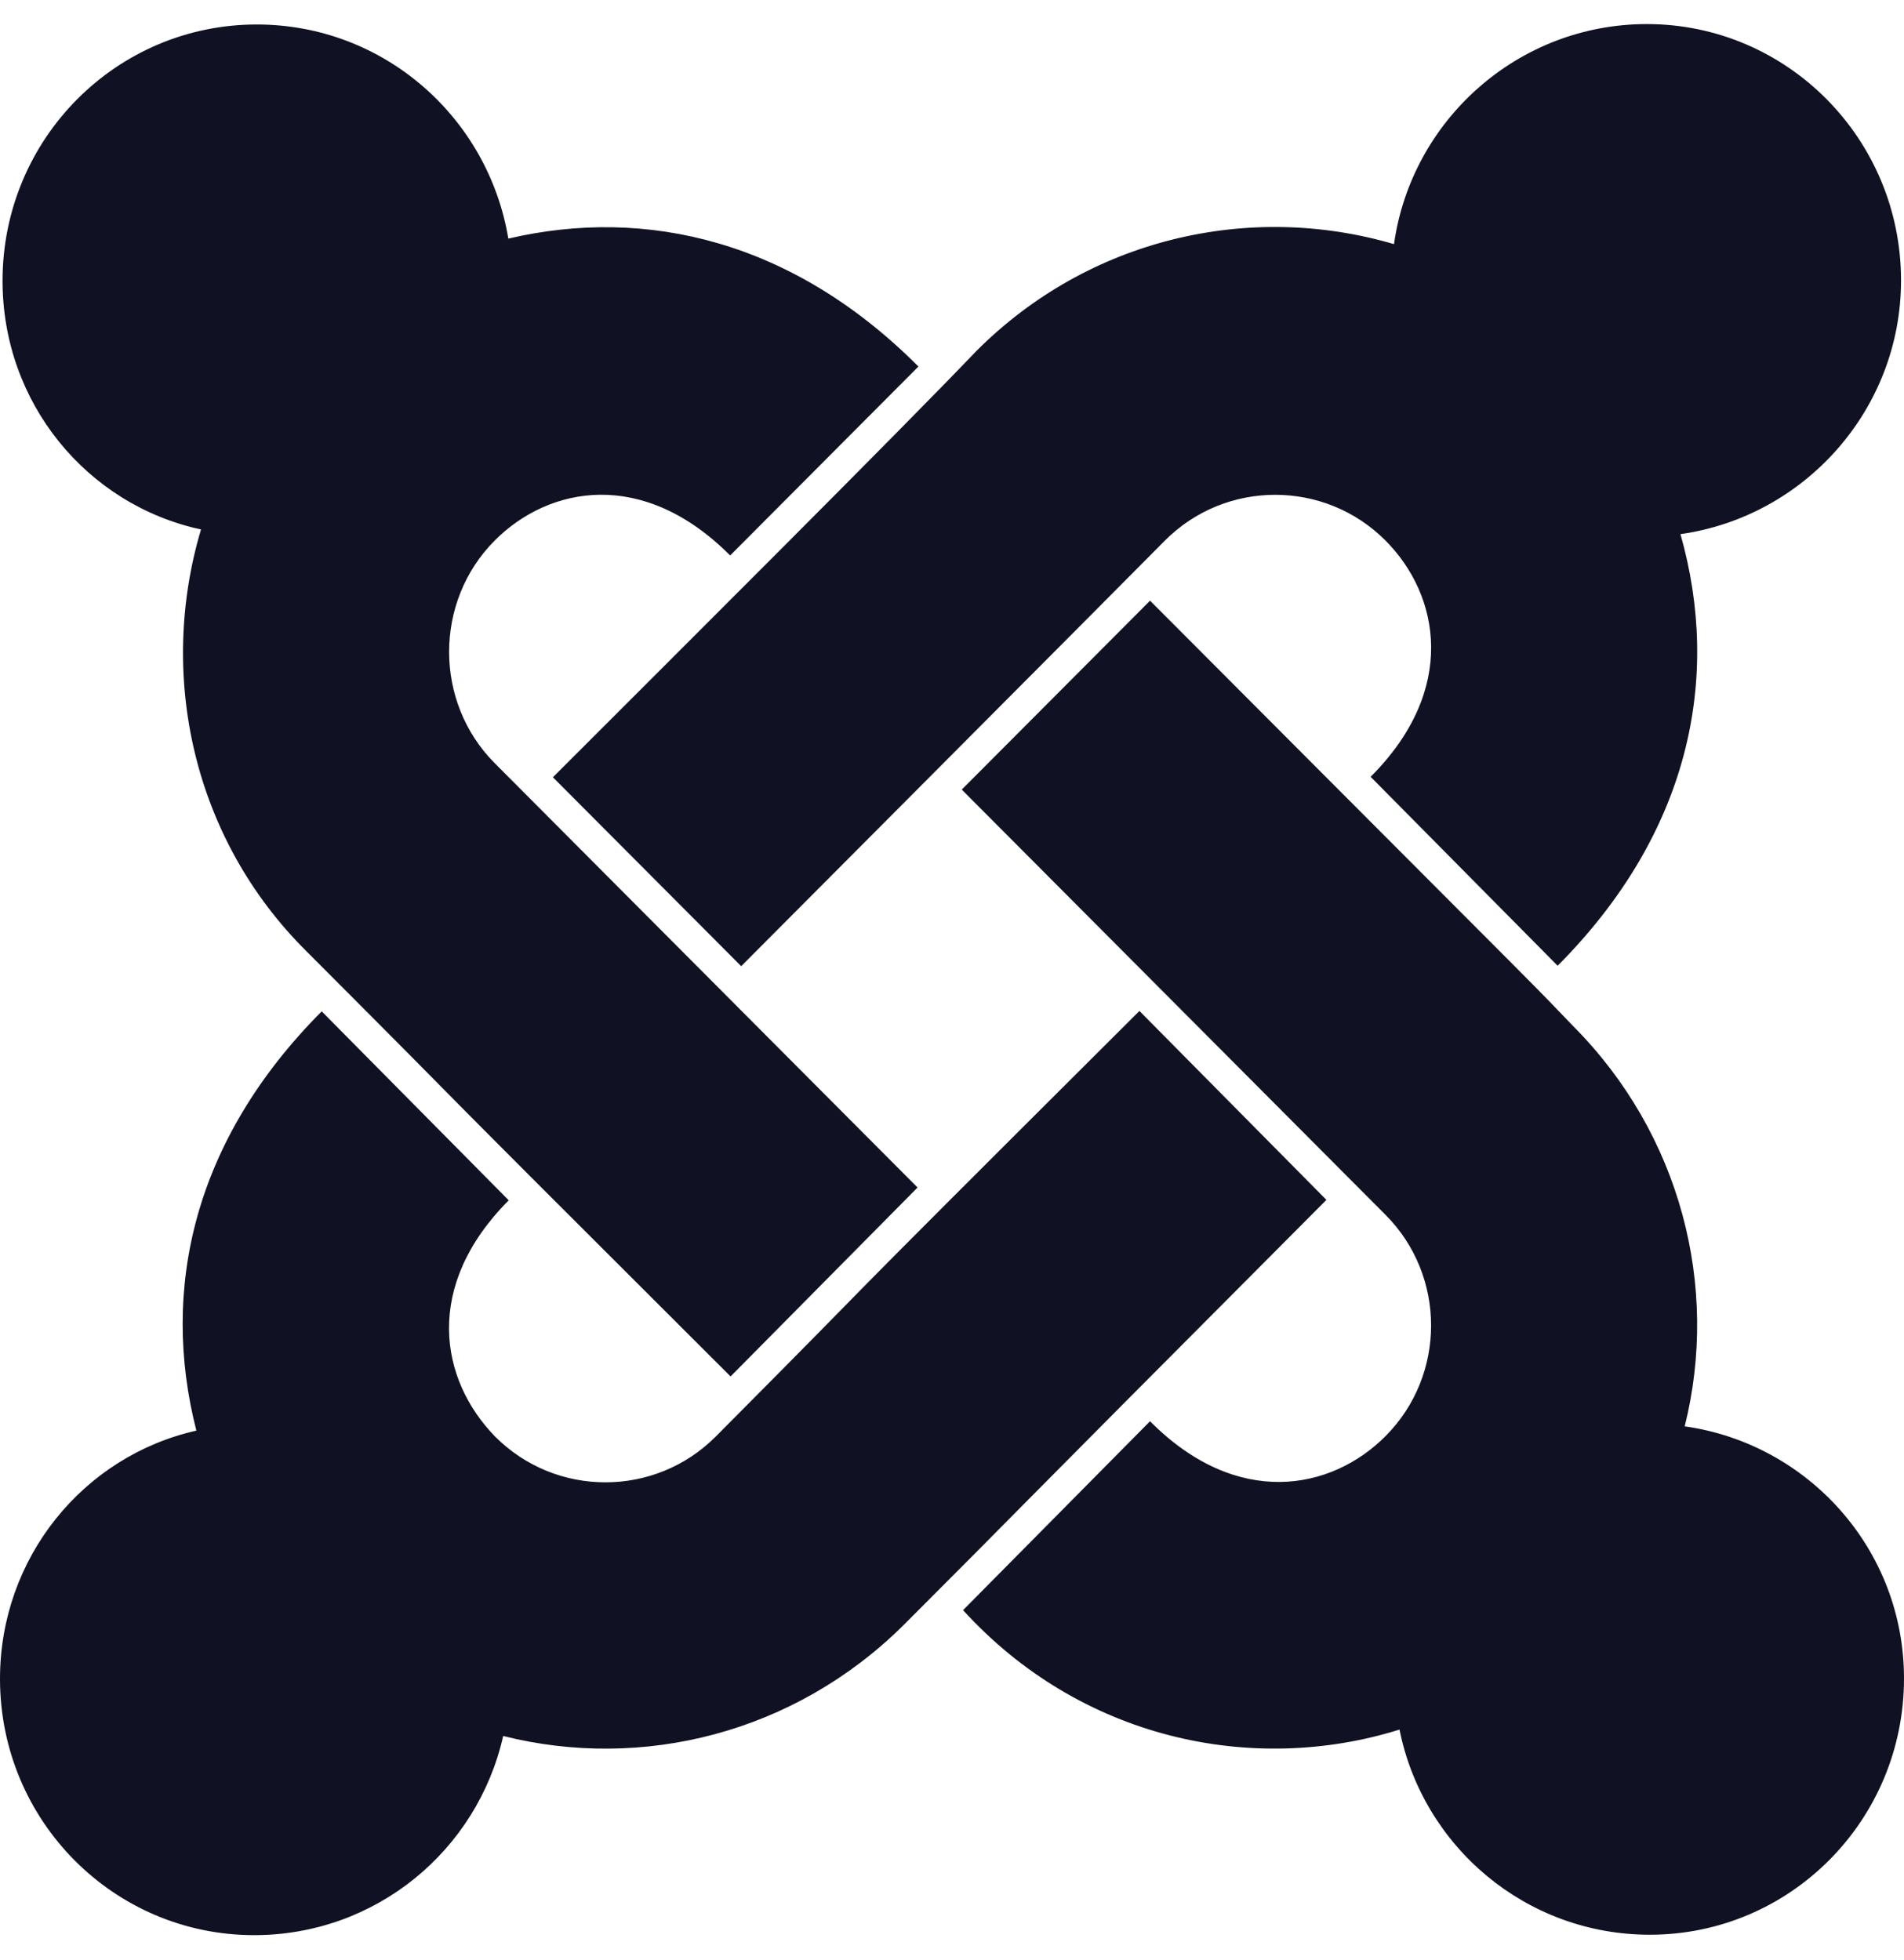 <svg width="68" height="70" viewBox="0 0 68 70" fill="none" xmlns="http://www.w3.org/2000/svg">
<path d="M0.091 10.031C0.091 4.958 4.159 0.875 9.168 0.875C13.721 0.875 17.44 4.211 18.154 8.523C23.102 7.365 28.338 8.614 32.801 13.093L26.077 19.842C22.965 16.719 19.611 17.359 17.668 19.309C15.497 21.487 15.497 25.082 17.668 27.261L32.77 42.419L26.092 49.168C12.78 35.884 18.548 41.596 10.944 33.979C6.876 29.942 5.631 24.107 7.179 18.913C3.096 18.029 0.091 14.388 0.091 10.031ZM19.747 27.764L26.471 34.513C27.989 32.989 40.087 20.847 41.605 19.309C43.775 17.13 47.312 17.13 49.482 19.309C51.425 21.259 52.062 24.641 48.951 27.748L55.63 34.497C60.365 29.744 61.473 24.199 60.016 19.08C64.448 18.455 67.894 14.632 67.894 10.016C67.894 4.958 63.826 0.86 58.817 0.86C54.218 0.86 50.408 4.287 49.786 8.721C44.655 7.212 38.903 8.492 34.865 12.544C32.087 15.454 24.073 23.437 19.747 27.764ZM60.168 50.95C61.413 45.969 60.031 40.515 56.176 36.645C54.385 34.787 56.935 37.361 41.073 21.457L34.349 28.205L49.482 43.394C51.653 45.573 51.653 49.122 49.482 51.301C47.539 53.251 44.17 53.891 41.073 50.768L34.395 57.516C38.584 62.117 44.716 63.427 49.983 61.782C50.818 65.956 54.491 69.11 58.923 69.11C63.932 69.11 68 65.027 68 59.954C68 55.353 64.585 51.575 60.168 50.95ZM47.372 42.861L40.694 36.112C27.488 49.275 33.044 43.79 25.561 51.316C23.39 53.495 19.854 53.495 17.683 51.316C15.695 49.275 15.118 45.938 18.169 42.876L11.49 36.127C6.906 40.728 5.722 46.06 7.013 51.103C2.96 52.017 0 55.658 0 59.969C0 65.042 4.068 69.125 9.077 69.125C13.418 69.125 17.046 66.109 17.971 62.011C22.935 63.26 28.369 61.919 32.27 58.05C37.142 53.175 34.121 56.16 47.372 42.861Z" fill="#101123"/>
</svg>
